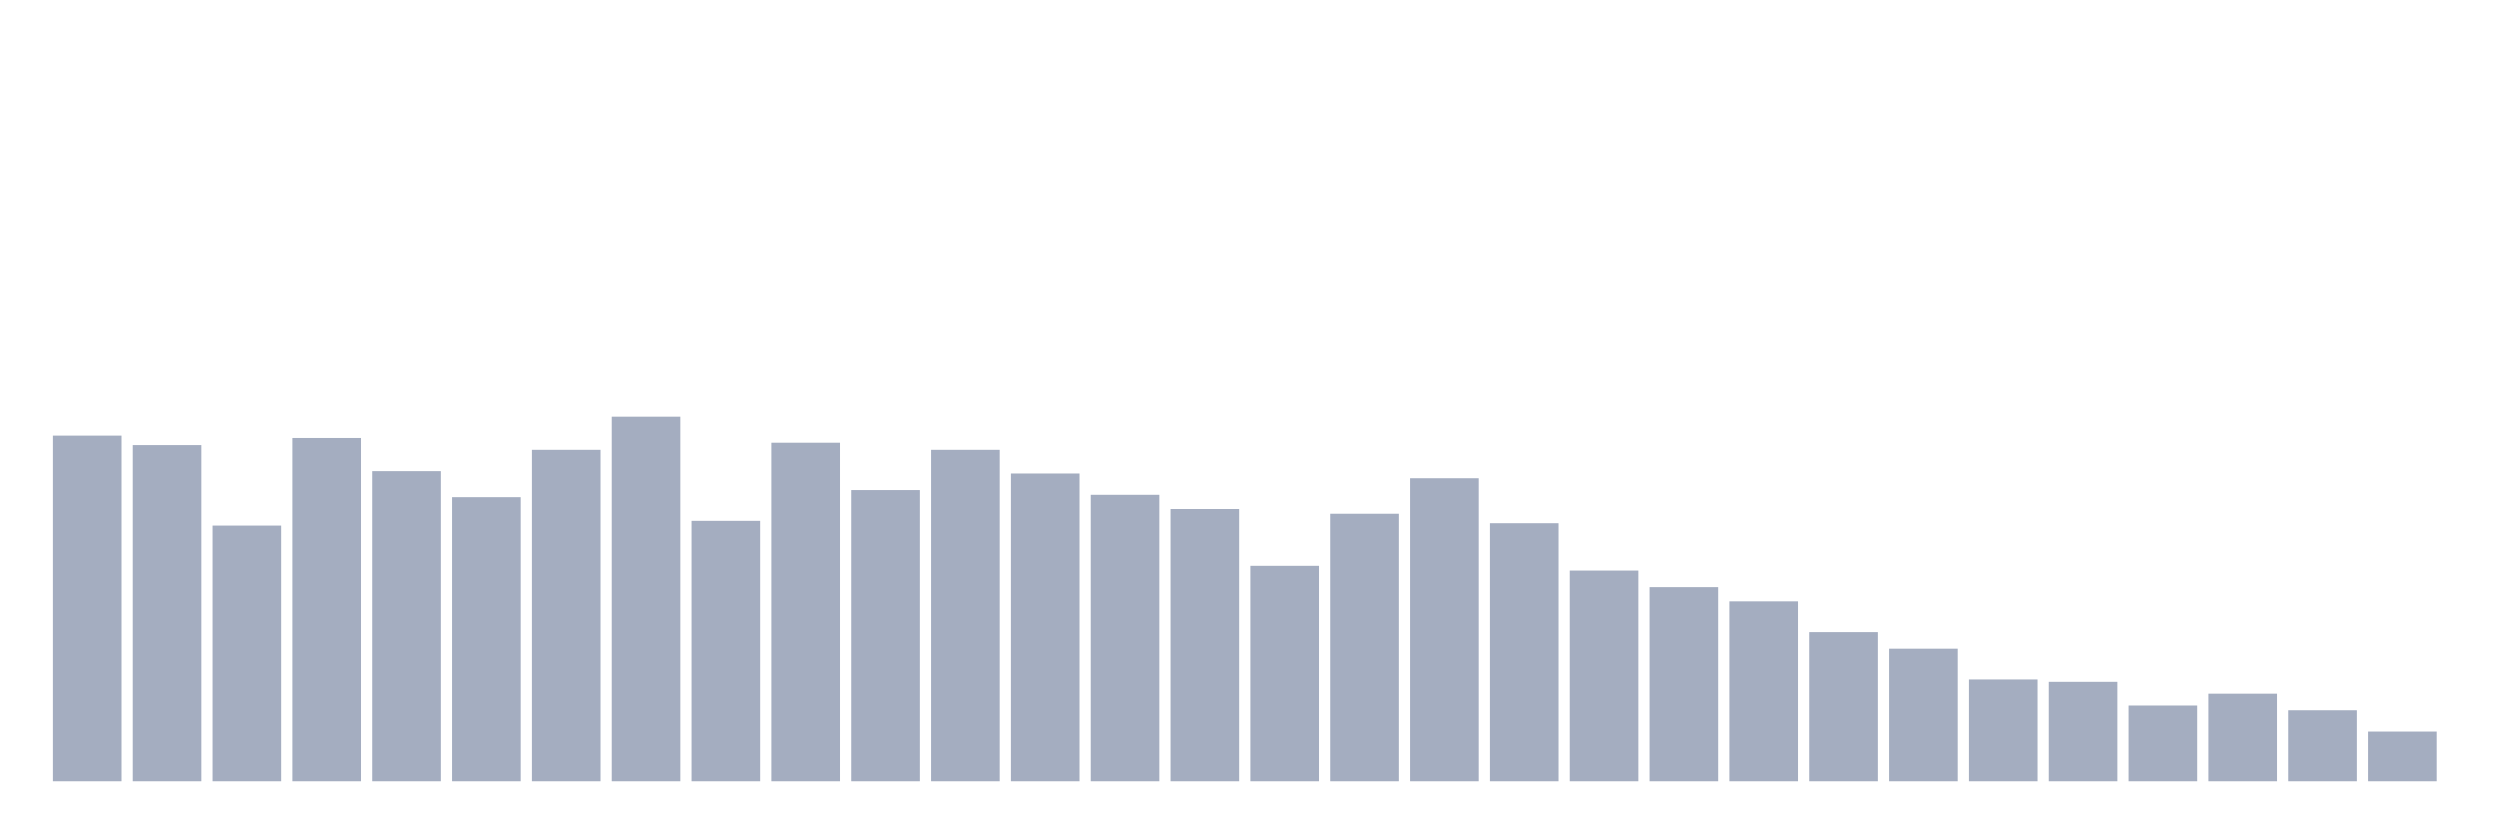 <svg xmlns="http://www.w3.org/2000/svg" viewBox="0 0 480 160"><g transform="translate(10,10)"><rect class="bar" x="0.153" width="13.175" y="73.636" height="66.364" fill="rgb(164,173,192)"></rect><rect class="bar" x="15.482" width="13.175" y="75.455" height="64.545" fill="rgb(164,173,192)"></rect><rect class="bar" x="30.81" width="13.175" y="90.909" height="49.091" fill="rgb(164,173,192)"></rect><rect class="bar" x="46.138" width="13.175" y="74.091" height="65.909" fill="rgb(164,173,192)"></rect><rect class="bar" x="61.466" width="13.175" y="80.455" height="59.545" fill="rgb(164,173,192)"></rect><rect class="bar" x="76.794" width="13.175" y="85.455" height="54.545" fill="rgb(164,173,192)"></rect><rect class="bar" x="92.123" width="13.175" y="76.364" height="63.636" fill="rgb(164,173,192)"></rect><rect class="bar" x="107.451" width="13.175" y="70" height="70" fill="rgb(164,173,192)"></rect><rect class="bar" x="122.779" width="13.175" y="90" height="50" fill="rgb(164,173,192)"></rect><rect class="bar" x="138.107" width="13.175" y="75" height="65" fill="rgb(164,173,192)"></rect><rect class="bar" x="153.436" width="13.175" y="84.091" height="55.909" fill="rgb(164,173,192)"></rect><rect class="bar" x="168.764" width="13.175" y="76.364" height="63.636" fill="rgb(164,173,192)"></rect><rect class="bar" x="184.092" width="13.175" y="80.909" height="59.091" fill="rgb(164,173,192)"></rect><rect class="bar" x="199.42" width="13.175" y="85" height="55" fill="rgb(164,173,192)"></rect><rect class="bar" x="214.748" width="13.175" y="87.727" height="52.273" fill="rgb(164,173,192)"></rect><rect class="bar" x="230.077" width="13.175" y="98.636" height="41.364" fill="rgb(164,173,192)"></rect><rect class="bar" x="245.405" width="13.175" y="88.636" height="51.364" fill="rgb(164,173,192)"></rect><rect class="bar" x="260.733" width="13.175" y="81.818" height="58.182" fill="rgb(164,173,192)"></rect><rect class="bar" x="276.061" width="13.175" y="90.455" height="49.545" fill="rgb(164,173,192)"></rect><rect class="bar" x="291.39" width="13.175" y="99.545" height="40.455" fill="rgb(164,173,192)"></rect><rect class="bar" x="306.718" width="13.175" y="102.727" height="37.273" fill="rgb(164,173,192)"></rect><rect class="bar" x="322.046" width="13.175" y="105.455" height="34.545" fill="rgb(164,173,192)"></rect><rect class="bar" x="337.374" width="13.175" y="111.364" height="28.636" fill="rgb(164,173,192)"></rect><rect class="bar" x="352.702" width="13.175" y="114.545" height="25.455" fill="rgb(164,173,192)"></rect><rect class="bar" x="368.031" width="13.175" y="120.455" height="19.545" fill="rgb(164,173,192)"></rect><rect class="bar" x="383.359" width="13.175" y="120.909" height="19.091" fill="rgb(164,173,192)"></rect><rect class="bar" x="398.687" width="13.175" y="125.455" height="14.545" fill="rgb(164,173,192)"></rect><rect class="bar" x="414.015" width="13.175" y="123.182" height="16.818" fill="rgb(164,173,192)"></rect><rect class="bar" x="429.344" width="13.175" y="126.364" height="13.636" fill="rgb(164,173,192)"></rect><rect class="bar" x="444.672" width="13.175" y="130.455" height="9.545" fill="rgb(164,173,192)"></rect></g></svg>